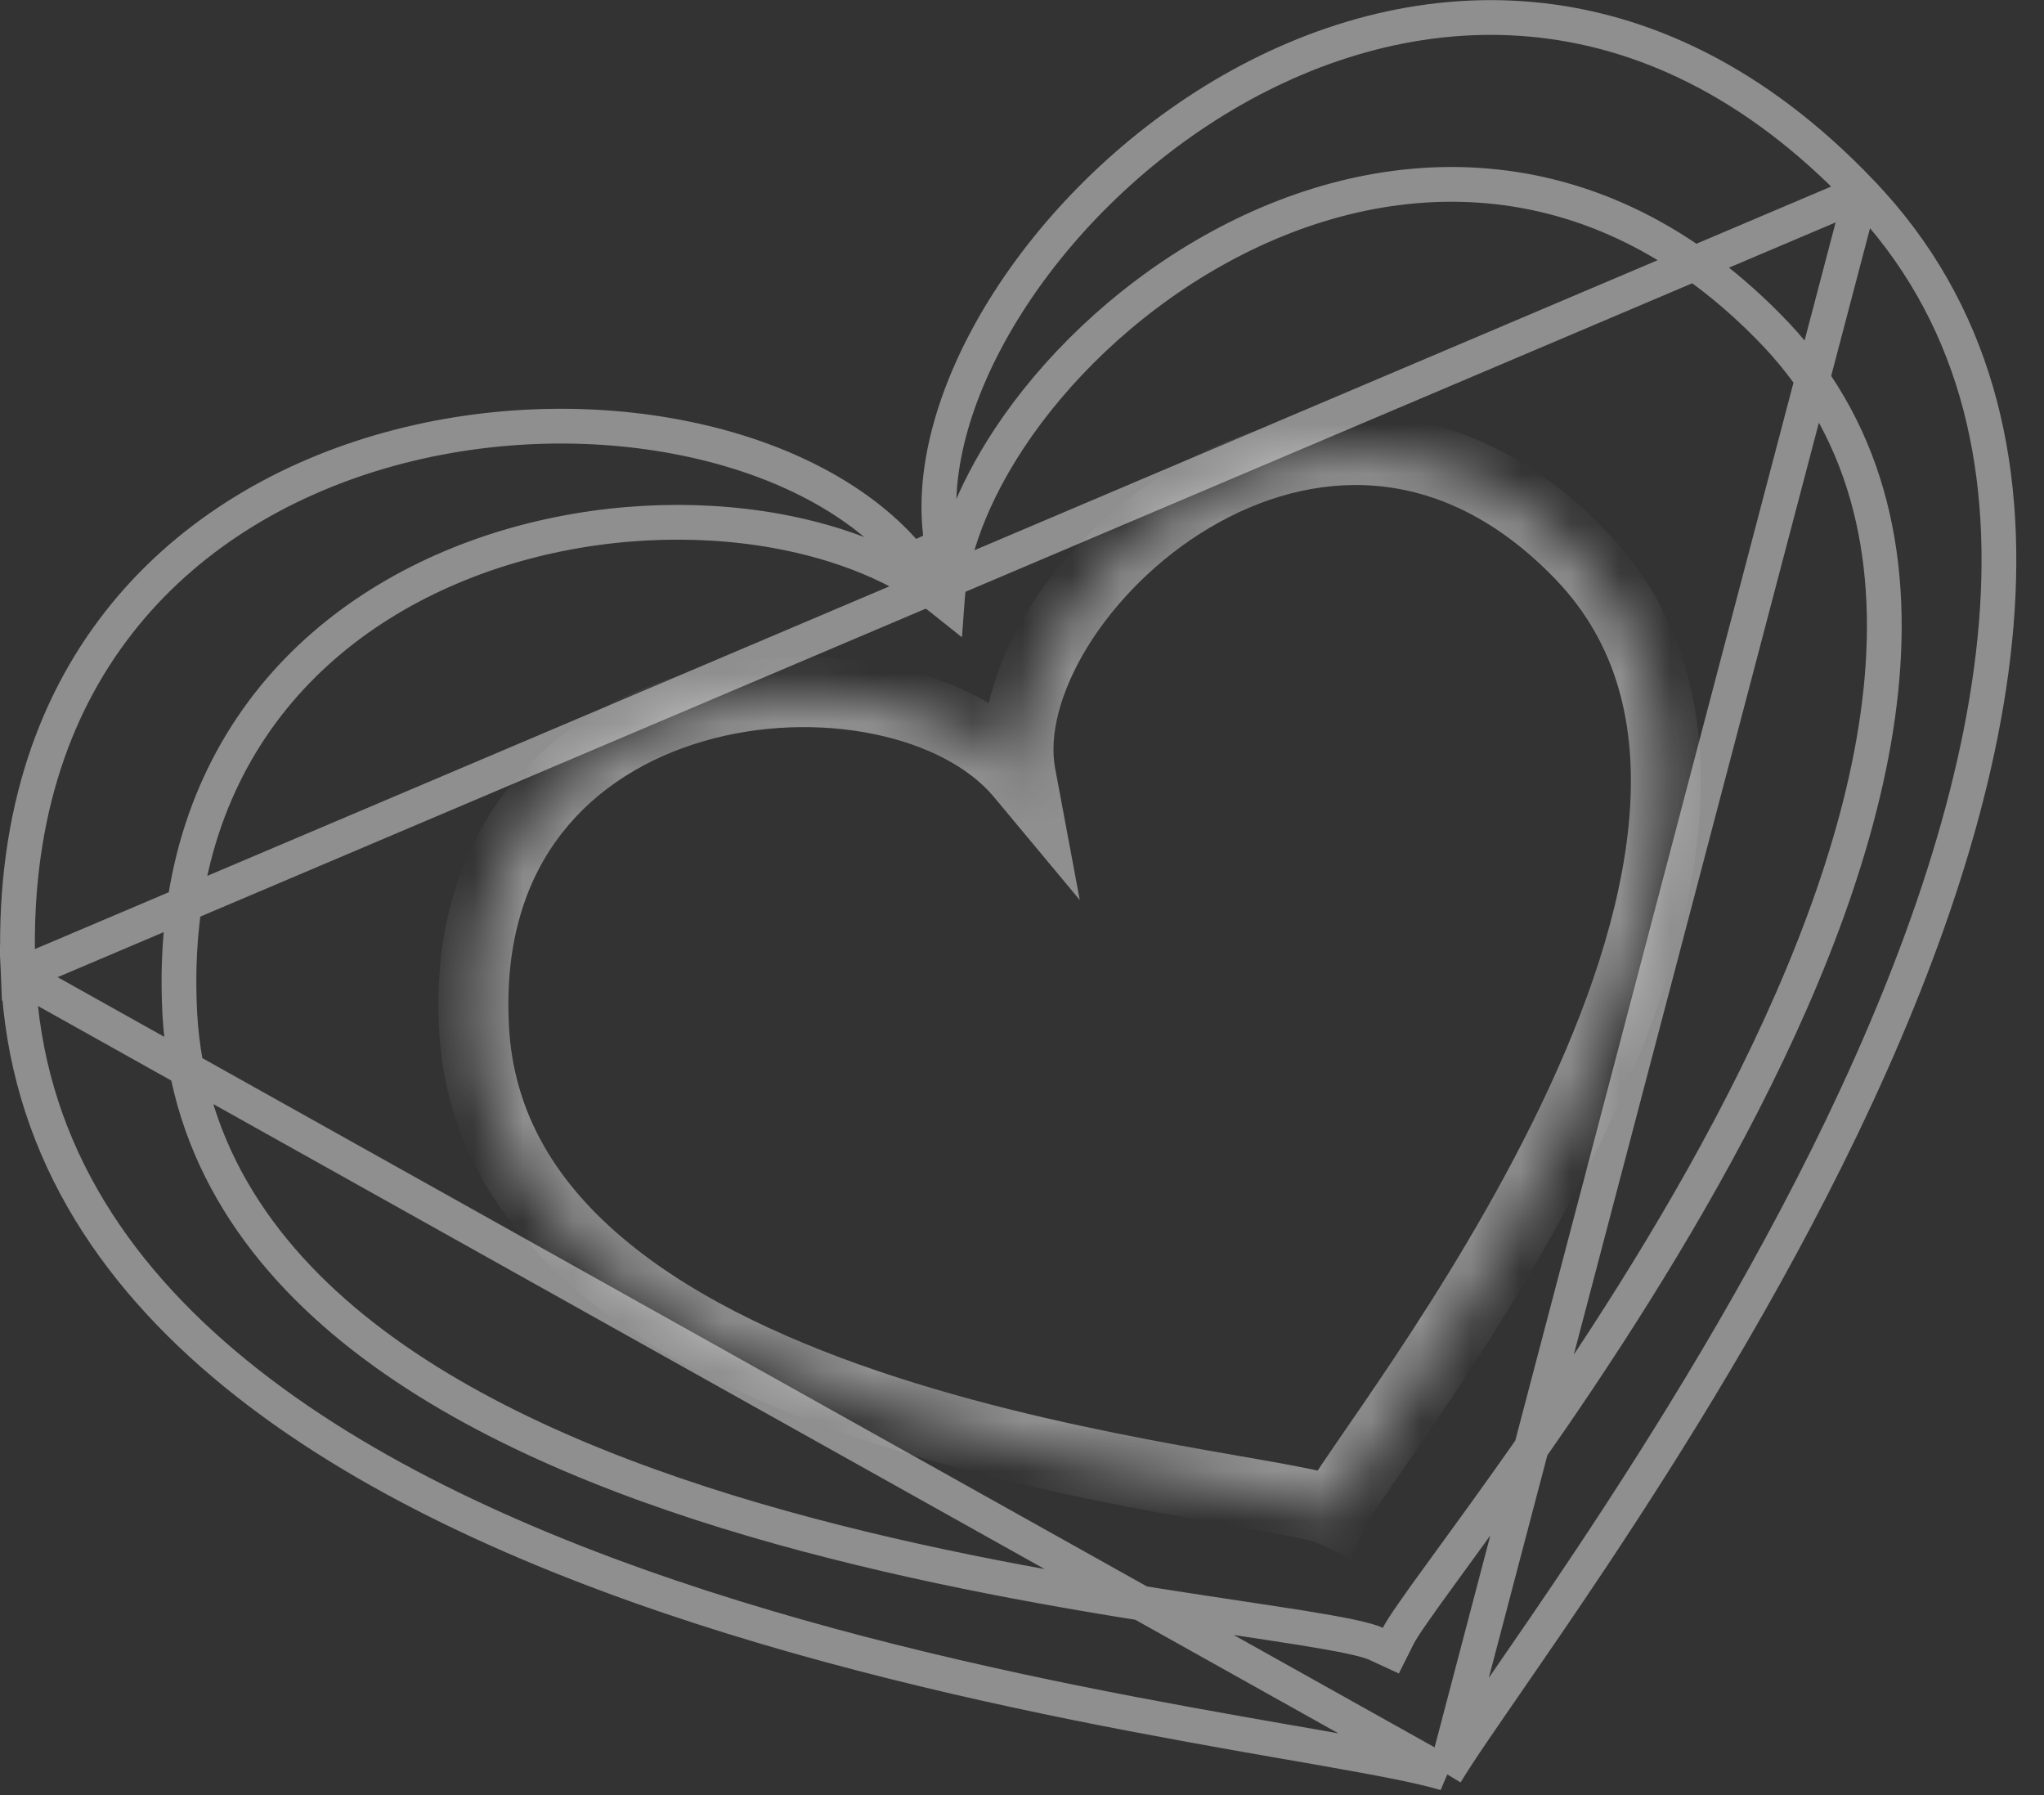 <svg width="41" height="36" viewBox="0 0 41 36" fill="none" xmlns="http://www.w3.org/2000/svg">
<rect x="0" y="0" width="41" height="36" fill="#333333" stroke="none"/>
<path d="M37.338 3.862L37.338 3.861C35.192 1.61 32.911 0.588 30.721 0.388C28.526 0.188 26.391 0.811 24.542 1.906C22.692 3.002 21.144 4.563 20.128 6.21C19.107 7.864 18.647 9.565 18.901 10.95L18.284 11.234C17.315 10.042 15.688 9.193 13.763 8.797C11.843 8.401 9.661 8.464 7.624 9.06C5.588 9.655 3.71 10.779 2.375 12.493C1.042 14.203 0.231 16.524 0.365 19.554L37.338 3.862ZM37.338 3.862C39.61 6.234 40.31 9.251 40.042 12.517C39.773 15.792 38.533 19.292 36.957 22.576C35.382 25.856 33.483 28.899 31.915 31.256C31.273 32.22 30.688 33.068 30.203 33.771C30.095 33.927 29.992 34.076 29.895 34.218C29.628 34.606 29.399 34.94 29.223 35.211C29.139 35.34 29.063 35.46 28.999 35.566M37.338 3.862L28.999 35.566M28.999 35.566C28.865 35.525 28.711 35.486 28.544 35.447C28.218 35.371 27.812 35.291 27.341 35.205C26.906 35.125 26.413 35.039 25.871 34.944L25.735 34.921C25.14 34.817 24.488 34.703 23.792 34.575C21.005 34.066 17.509 33.346 14.069 32.232C10.625 31.117 7.262 29.614 4.728 27.549C2.2 25.49 0.513 22.887 0.365 19.554L28.999 35.566ZM27.591 32.961L27.899 33.103L28.051 32.8C28.09 32.722 28.18 32.58 28.33 32.365C28.475 32.154 28.665 31.891 28.893 31.578C28.961 31.484 29.032 31.387 29.107 31.284C29.528 30.706 30.046 29.994 30.616 29.182C31.956 27.27 33.592 24.789 34.962 22.115C36.33 19.445 37.446 16.559 37.728 13.842C38.011 11.116 37.455 8.529 35.444 6.522C33.62 4.682 31.621 3.843 29.656 3.715C27.697 3.587 25.799 4.167 24.169 5.119C22.539 6.071 21.16 7.403 20.236 8.805C19.527 9.882 19.068 11.027 18.994 12.091C18.095 11.368 16.889 10.884 15.567 10.646C13.885 10.344 11.978 10.433 10.188 10.967C8.397 11.502 6.709 12.486 5.486 13.988C4.26 15.495 3.518 17.502 3.595 20.044C3.662 22.93 5.137 25.13 7.289 26.806C9.434 28.476 12.271 29.641 15.129 30.479C17.99 31.318 20.899 31.837 23.202 32.2C23.782 32.291 24.316 32.372 24.803 32.445C25.293 32.519 25.735 32.586 26.126 32.648C26.511 32.711 26.834 32.767 27.088 32.821C27.35 32.877 27.511 32.925 27.591 32.961Z" stroke="white" stroke-opacity="0.45" stroke-width="0.697"/>
<mask id="path-2-inside-1_1_22" fill="white">
<path d="M31.717 11.142C26.523 5.726 19.815 12.003 20.475 15.533C17.989 12.549 9.145 13.255 9.507 20.569C9.874 28.795 25.408 29.669 26.751 30.318C27.298 29.095 37.324 16.991 31.717 11.142Z"/>
</mask>
<path d="M20.475 15.533L19.936 15.982L21.659 18.05L21.164 15.404L20.475 15.533ZM9.507 20.569L10.207 20.538L10.207 20.535L9.507 20.569ZM26.751 30.318L26.445 30.95L27.096 31.264L27.391 30.605L26.751 30.318ZM32.223 10.656C30.819 9.192 29.272 8.482 27.737 8.348C26.214 8.215 24.764 8.654 23.542 9.38C22.323 10.104 21.302 11.131 20.625 12.227C19.958 13.309 19.576 14.543 19.785 15.662L21.164 15.404C21.043 14.757 21.253 13.883 21.819 12.964C22.377 12.06 23.235 11.194 24.259 10.586C25.281 9.978 26.441 9.643 27.615 9.745C28.778 9.847 30.018 10.383 31.211 11.627L32.223 10.656ZM21.014 15.084C20.258 14.177 19.074 13.604 17.802 13.345C16.519 13.084 15.077 13.125 13.728 13.516C12.376 13.907 11.09 14.66 10.165 15.846C9.234 17.04 8.708 18.625 8.806 20.604L10.207 20.535C10.124 18.856 10.568 17.61 11.271 16.708C11.981 15.798 12.993 15.189 14.118 14.863C15.245 14.536 16.457 14.503 17.521 14.72C18.595 14.938 19.448 15.396 19.936 15.982L21.014 15.084ZM8.806 20.601C8.909 22.907 10.084 24.675 11.723 26.015C13.349 27.343 15.461 28.276 17.547 28.952C19.64 29.63 21.755 30.064 23.416 30.368C24.294 30.528 24.921 30.631 25.512 30.74C25.787 30.79 26.009 30.835 26.18 30.875C26.265 30.895 26.331 30.912 26.38 30.927C26.433 30.943 26.45 30.952 26.445 30.95L27.056 29.687C26.896 29.609 26.689 29.553 26.5 29.509C26.296 29.461 26.046 29.412 25.767 29.36C25.25 29.265 24.44 29.129 23.668 28.988C22.027 28.688 19.984 28.267 17.979 27.618C15.968 26.966 14.043 26.098 12.611 24.928C11.193 23.77 10.288 22.345 10.207 20.538L8.806 20.601ZM27.391 30.605C27.391 30.605 27.393 30.599 27.401 30.585C27.409 30.571 27.419 30.552 27.433 30.529C27.461 30.482 27.498 30.422 27.547 30.348C27.643 30.199 27.772 30.01 27.93 29.78C28.243 29.324 28.662 28.721 29.13 28.017C30.068 26.606 31.217 24.765 32.174 22.768C33.128 20.778 33.913 18.589 34.083 16.49C34.254 14.376 33.802 12.303 32.223 10.656L31.211 11.627C32.436 12.905 32.833 14.539 32.684 16.377C32.534 18.231 31.83 20.241 30.909 22.162C29.993 24.074 28.884 25.854 27.962 27.24C27.501 27.933 27.091 28.523 26.773 28.986C26.616 29.215 26.478 29.418 26.37 29.583C26.271 29.737 26.17 29.898 26.111 30.031L27.391 30.605Z" fill="white" fill-opacity="0.45" mask="url(#path-2-inside-1_1_22)"/>
</svg>
